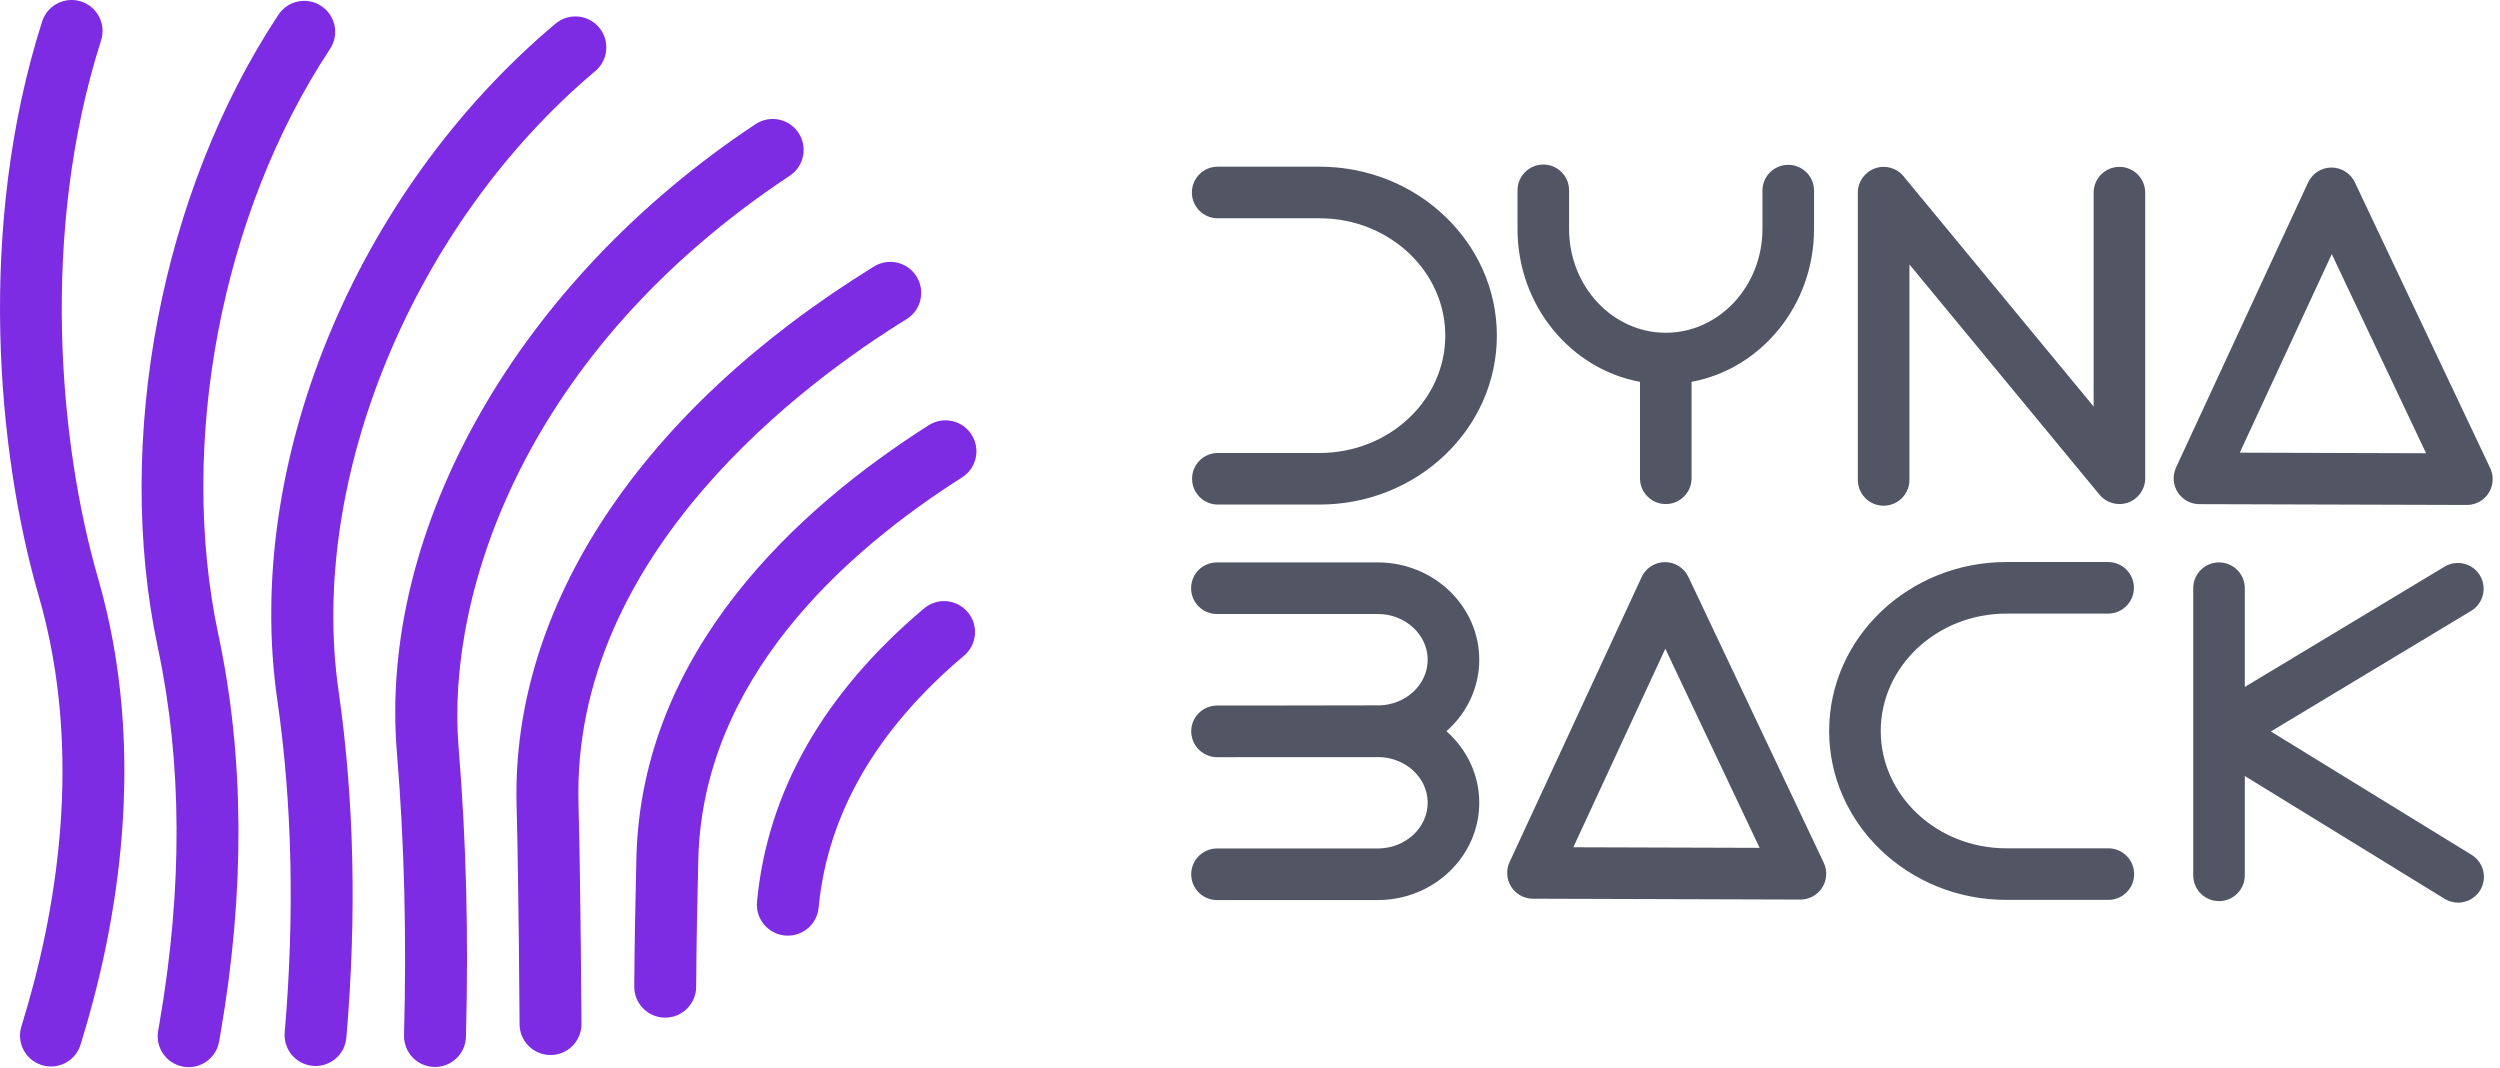 <svg xmlns="http://www.w3.org/2000/svg" width="117" height="50" viewBox="0 0 117 50">
  <g fill="none" fill-rule="evenodd">
    <path fill="#525664" d="M61.76 7.801L56.987 7.801C56.321 7.801 55.78 8.342 55.78 9.008 55.78 9.675 56.321 10.216 56.987 10.216L61.76 10.216C65.001 10.216 67.639 12.679 67.639 15.707 67.639 18.735 65.001 21.199 61.76 21.199L56.996 21.199C56.33 21.199 55.789 21.739 55.789 22.406 55.789 23.073 56.33 23.613 56.996 23.613L61.76 23.613C66.332 23.613 70.053 20.067 70.053 15.707 70.053 11.347 66.332 7.801 61.76 7.801M99.189 7.81C98.523 7.81 97.982 8.35 97.982 9.017L97.982 19.025 89.084 8.248C88.76 7.855 88.222 7.708 87.745 7.881 87.266 8.054 86.946 8.508 86.946 9.017L86.946 22.46C86.946 23.127 87.487 23.667 88.153 23.667 88.82 23.667 89.361 23.127 89.361 22.46L89.361 12.375 98.258 23.152C98.583 23.544 99.118 23.69 99.598 23.519 100.077 23.347 100.396 22.892 100.396 22.383L100.396 9.017C100.396 8.35 99.856 7.81 99.189 7.81M109.115 7.841C109.581 7.841 110.007 8.109 110.206 8.531L110.206 8.531 116.542 21.908C116.719 22.283 116.692 22.722 116.47 23.072 116.249 23.421 115.865 23.632 115.451 23.632L115.451 23.632 115.447 23.632 102.93 23.594C102.519 23.593 102.136 23.382 101.916 23.035 101.695 22.688 101.666 22.252 101.839 21.879L101.839 21.879 108.019 8.54C108.217 8.115 108.641 7.843 109.11 7.841L109.11 7.841zM109.127 11.893L104.821 21.185 113.541 21.212 109.127 11.893zM77.925 26.307C78.391 26.307 78.817 26.576 79.016 26.998L79.016 26.998 85.351 40.375C85.528 40.75 85.501 41.189 85.279 41.539 85.058 41.888 84.674 42.099 84.26 42.099L84.26 42.099 84.256 42.099 71.739 42.06C71.328 42.059 70.945 41.849 70.725 41.502 70.504 41.154 70.475 40.719 70.648 40.345L70.648 40.345 76.829 27.007C77.027 26.582 77.451 26.309 77.92 26.307L77.92 26.307zM77.937 30.36L73.631 39.652 82.35 39.679 77.937 30.36zM69.229 30.877C69.229 28.364 67.098 26.321 64.479 26.321L56.951 26.321C56.284 26.321 55.744 26.861 55.744 27.528 55.744 28.195 56.284 28.735 56.951 28.735L64.479 28.735C65.767 28.735 66.815 29.696 66.815 30.877 66.815 32.038 65.802 32.981 64.545 33.013 64.522 33.013 64.5 33.01 64.477 33.01L58.659 33.02 56.956 33.02C56.29 33.02 55.749 33.56 55.749 34.227 55.749 34.729 56.055 35.158 56.491 35.34 56.636 35.402 56.795 35.437 56.963 35.437L56.964 35.437 58.662 35.434 64.479 35.434C64.501 35.434 64.523 35.431 64.545 35.431 65.802 35.464 66.815 36.406 66.815 37.566 66.815 38.748 65.767 39.709 64.479 39.709L56.956 39.709C56.29 39.709 55.749 40.249 55.749 40.916 55.749 41.583 56.29 42.123 56.956 42.123L64.479 42.123C67.098 42.123 69.229 40.079 69.229 37.566 69.229 36.244 68.635 35.055 67.694 34.222 68.635 33.389 69.229 32.2 69.229 30.877M115.672 40.007L106.277 34.233 115.651 28.589C116.222 28.244 116.405 27.503 116.062 26.931 115.718 26.36 114.976 26.177 114.405 26.52L105.057 32.149 105.057 27.528C105.057 26.861 104.516 26.32 103.85 26.32 103.183 26.32 102.643 26.861 102.643 27.528L102.643 40.965C102.643 41.632 103.183 42.173 103.85 42.173 104.516 42.173 105.057 41.632 105.057 40.965L105.057 36.316 114.408 42.064C114.606 42.185 114.823 42.243 115.039 42.243 115.445 42.243 115.841 42.038 116.069 41.668 116.418 41.1 116.24 40.356 115.672 40.007M76.751 17.87L76.751 22.383C76.751 23.05 77.291 23.59 77.958 23.59 78.624 23.59 79.165 23.05 79.165 22.383L79.165 17.87C82.416 17.269 84.897 14.294 84.897 10.718L84.897 8.921C84.897 8.254 84.355 7.714 83.689 7.714 83.023 7.714 82.482 8.254 82.482 8.921L82.482 10.718C82.482 13.395 80.452 15.573 77.958 15.573 75.463 15.573 73.434 13.395 73.434 10.718L73.434 8.907C73.434 8.24 72.894 7.7 72.227 7.7 71.561 7.7 71.02 8.24 71.02 8.907L71.02 10.718C71.02 14.294 73.499 17.269 76.751 17.87M98.671 39.701L93.898 39.701C90.656 39.701 88.019 37.237 88.019 34.209 88.019 31.181 90.656 28.717 93.898 28.717L98.66 28.717C99.327 28.717 99.868 28.177 99.868 27.51 99.868 26.843 99.327 26.303 98.66 26.303L93.898 26.303C89.324 26.303 85.604 29.849 85.604 34.209 85.604 38.569 89.324 42.115 93.898 42.115L98.671 42.115C99.337 42.115 99.878 41.575 99.878 40.908 99.878 40.241 99.337 39.701 98.671 39.701"/>
    <path fill="#7E2BE4" d="M4.731 1.889C4.974 1.127 4.553.312 3.792.068 3.029-.174 2.214.246 1.971 1.008-1.099 10.627-.127 21.188 1.806 27.864 3.975 35.357 2.587 42.9 1.034 47.928L1.003 48.029C.763 48.792 1.187 49.605 1.951 49.845 2.095 49.891 2.241 49.912 2.386 49.912 3.002 49.912 3.572 49.517 3.767 48.898L3.808 48.764C5.471 43.377 6.957 35.24 4.588 27.058 2.774 20.792 1.859 10.889 4.731 1.889M15.446 2.29C15.887 1.623 15.705.724 15.037.282 14.369-.161 13.471.023 13.03.691 7.539 8.987 5.324 20.612 7.386 30.307 8.53 35.672 8.555 41.584 7.464 47.88L7.402 48.237C7.259 49.024 7.783 49.777 8.57 49.919 8.657 49.936 8.743 49.943 8.829 49.943 9.516 49.943 10.127 49.452 10.253 48.751L10.319 48.373C11.473 41.713 11.441 35.432 10.22 29.704 8.311 20.73 10.362 9.971 15.446 2.29"/>
    <path fill="#7E2BE4" d="M27.86,3.326 C28.472,2.811 28.551,1.897 28.036,1.285 C27.521,0.672 26.607,0.595 25.995,1.109 C16.616,9 11.384,21.717 12.978,32.754 C13.676,37.597 13.793,42.833 13.324,48.316 C13.255,49.113 13.846,49.814 14.643,49.883 C14.685,49.887 14.726,49.889 14.768,49.889 C15.512,49.889 16.145,49.318 16.21,48.563 C16.699,42.861 16.576,37.402 15.845,32.34 C14.412,22.414 19.353,10.483 27.86,3.326"/>
    <path fill="#7E2BE4" d="M36.961,8.224 C37.629,7.783 37.811,6.883 37.369,6.217 C36.928,5.55 36.029,5.367 35.361,5.809 C24.295,13.141 17.705,24.682 18.574,35.21 C18.924,39.456 19.033,43.787 18.908,48.448 C18.888,49.247 19.519,49.913 20.318,49.934 C20.332,49.934 20.345,49.934 20.357,49.934 C21.14,49.934 21.784,49.311 21.806,48.524 C21.933,43.758 21.819,39.325 21.461,34.972 C20.867,27.764 24.569,16.434 36.961,8.224"/>
    <path fill="#7E2BE4" d="M42.424,14.938 C43.105,14.518 43.317,13.626 42.897,12.944 C42.478,12.263 41.584,12.051 40.903,12.472 C30.028,19.178 23.931,28.363 24.176,37.672 C24.276,41.427 24.316,47.87 24.316,47.935 C24.32,48.731 24.968,49.375 25.765,49.375 L25.773,49.375 C26.573,49.37 27.218,48.717 27.213,47.917 C27.213,47.853 27.174,41.38 27.073,37.596 C26.764,25.879 37.705,17.848 42.424,14.938"/>
    <path fill="#7E2BE4" d="M43.471,19.897 C37.359,23.777 30.024,30.439 29.783,40.141 C29.731,42.321 29.698,44.147 29.683,46.168 C29.678,46.968 30.322,47.621 31.121,47.626 L31.132,47.626 C31.927,47.626 32.575,46.985 32.58,46.189 C32.594,44.185 32.627,42.374 32.681,40.212 C32.888,31.788 39.507,25.845 45.024,22.343 C45.699,21.914 45.9,21.019 45.47,20.343 C45.041,19.668 44.146,19.468 43.471,19.897"/>
    <path fill="#7E2BE4" d="M43.248,28.473 C38.544,32.435 35.914,37.055 35.428,42.203 C35.352,43 35.938,43.707 36.734,43.782 C36.781,43.786 36.827,43.788 36.873,43.788 C37.611,43.788 38.242,43.225 38.312,42.475 C38.725,38.11 41.014,34.144 45.114,30.688 C45.727,30.173 45.806,29.259 45.289,28.647 C44.773,28.036 43.859,27.956 43.248,28.473"/>
  </g>
</svg>
